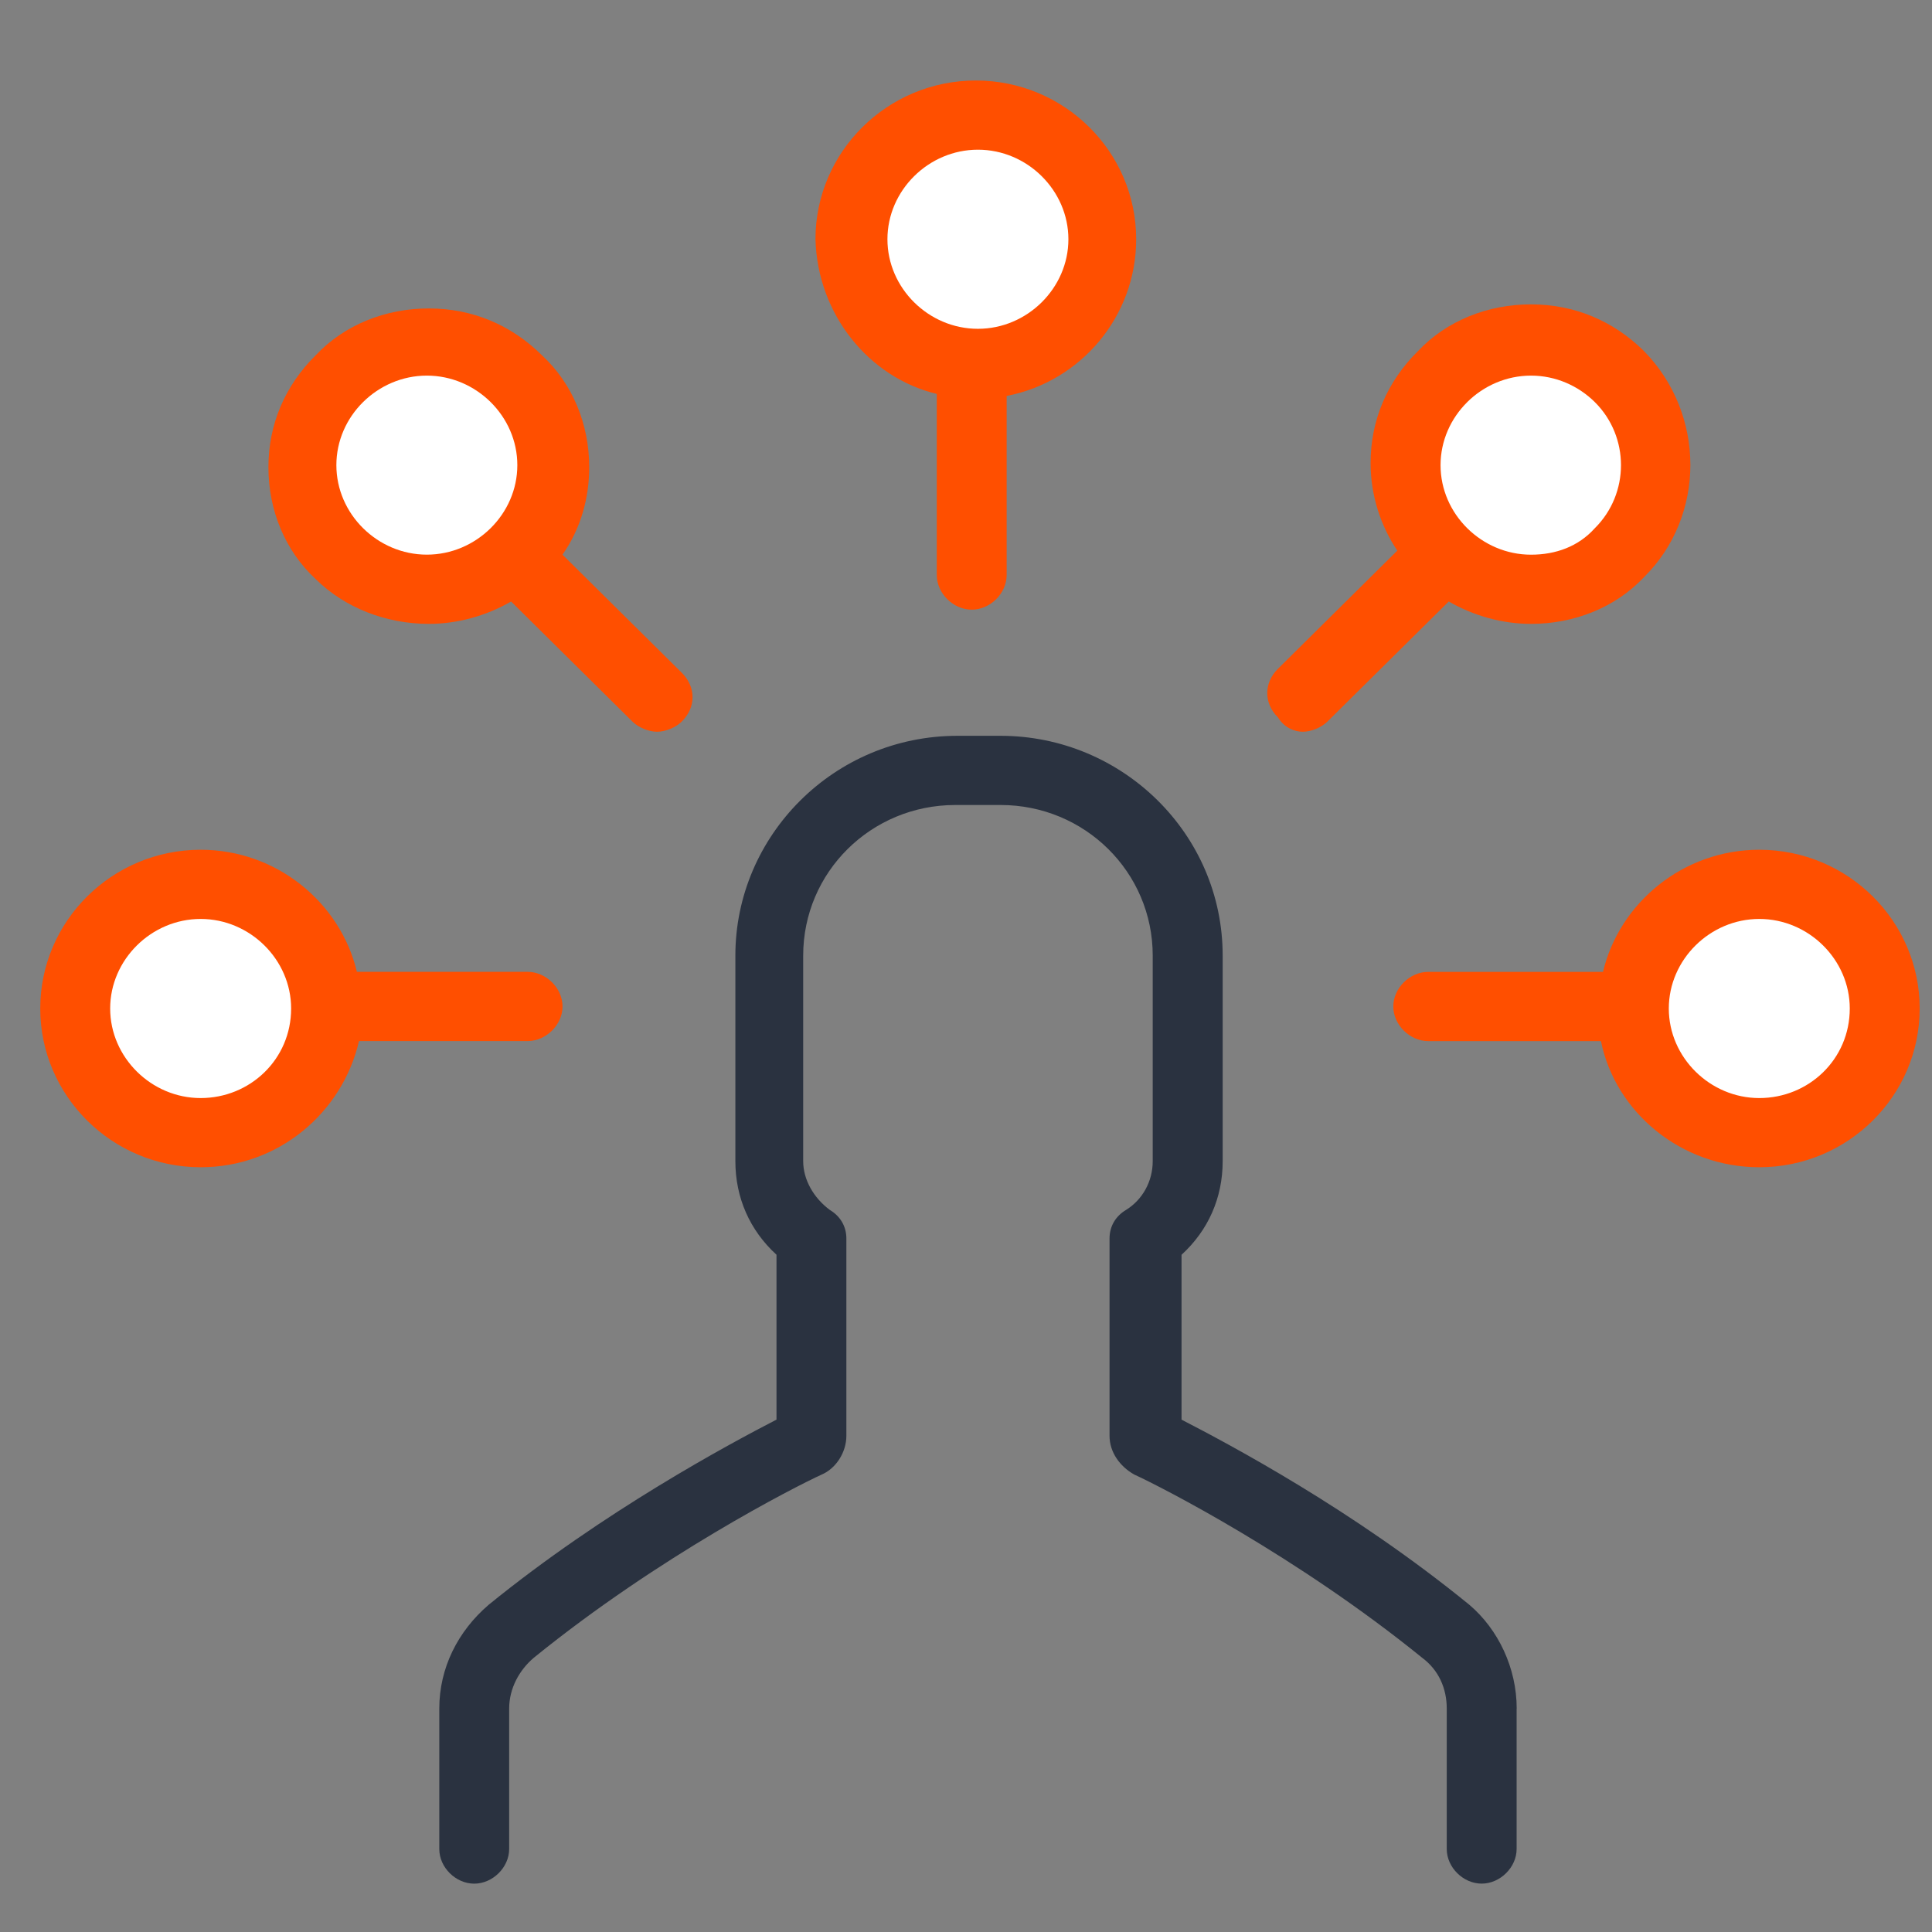 <svg viewBox="0 0 48 48" xmlns="http://www.w3.org/2000/svg"><rect x="0" y="0" width="48" height="48" fill="#808080" stroke="none"/><g fill="none" fill-rule="evenodd"><path d="M13.108 25.865c.46 0 .868-.404.868-.86s-.409-.86-.868-.86H8.867C8.459 22.427 6.875 21.112 4.985 21.112 2.788 21.112 1 22.882 1 25.056S2.788 29 4.985 29c1.941 0 3.525-1.365 3.934-3.135h4.189" fill="#FF4F00"/><path d="M4.985 27.281c-1.226 0-2.248-1.011-2.248-2.225 0-1.213 1.022-2.225 2.248-2.225 1.226 0 2.248 1.011 2.248 2.225 0 1.264-1.022 2.225-2.248 2.225" fill="#FFF"/><path d="M10.655 15.5c.715 0 1.43-.202 2.043-.556l3.014 2.983c.153.152.409.253.613.253.204 0 .46-.101.613-.253.358-.354.358-.86 0-1.213l-2.963-2.933c.46-.657.664-1.416.664-2.174 0-1.062-.409-2.073-1.175-2.781-.766-.758-1.737-1.163-2.81-1.163-1.073 0-2.095.404-2.81 1.163-.766.758-1.175 1.719-1.175 2.781 0 1.062.409 2.073 1.175 2.781C8.561 15.096 9.583 15.5 10.655 15.5" fill="#FF4F00"/><path d="M9.021 9.989c.409-.404.971-.657 1.584-.657.613 0 1.175.253 1.584.657.409.404.664.961.664 1.567 0 .607-.255 1.163-.664 1.567-.409.404-.971.657-1.584.657-.613 0-1.175-.253-1.584-.657-.409-.404-.664-.961-.664-1.567 0-.607.255-1.163.664-1.567" fill="#FFF"/><path d="M23.274 9.787v4.5c0 .455.409.86.868.86.46 0 .868-.404.868-.86V9.837c1.839-.354 3.218-1.972 3.218-3.893C28.229 3.77 26.441 2 24.245 2c-2.197 0-3.985 1.77-3.985 3.944.051 1.871 1.328 3.438 3.014 3.843" fill="#FF4F00"/><path d="M24.296 3.719c1.226 0 2.248 1.011 2.248 2.225 0 1.213-1.022 2.225-2.248 2.225-1.226 0-2.248-1.011-2.248-2.225 0-1.213 1.022-2.225 2.248-2.225" fill="#FFF"/><path d="M37.68 42.449v3.489c0 .455-.409.86-.868.86-.46 0-.868-.404-.868-.86v-3.489c0-.506-.204-.961-.613-1.264-3.116-2.528-6.488-4.247-7.152-4.551-.358-.202-.613-.556-.613-.961v-4.904c0-.303.153-.556.409-.708.409-.253.664-.708.664-1.213V23.742c0-2.073-1.686-3.742-3.78-3.742h-1.124c-2.095 0-3.78 1.669-3.78 3.742v5.107c0 .455.255.91.664 1.213.255.152.409.404.409.708v4.904c0 .404-.255.809-.613.961-.664.303-4.036 2.022-7.152 4.551-.358.303-.613.758-.613 1.264v3.489c0 .455-.409.86-.868.86-.46 0-.868-.404-.868-.86v-3.489c0-1.011.46-1.921 1.226-2.579 2.861-2.326 5.977-3.994 7.152-4.601v-4.096c-.664-.607-1.022-1.416-1.022-2.326V23.742c0-2.983 2.452-5.461 5.517-5.461h1.073c3.014 0 5.517 2.427 5.517 5.461v5.107c0 .91-.358 1.719-1.022 2.326v4.096c1.175.607 4.24 2.225 7.152 4.601.715.607 1.175 1.567 1.175 2.579" fill="#2A3240"/><path d="M32.367 18.18c.204 0 .46-.101.613-.253l3.014-2.983c.613.354 1.328.556 2.043.556 1.073 0 2.095-.404 2.81-1.163 1.533-1.517 1.533-4.045 0-5.612-.766-.758-1.737-1.163-2.81-1.163-1.073 0-2.095.404-2.81 1.163-.766.758-1.175 1.719-1.175 2.781 0 .809.255 1.567.664 2.174l-2.963 2.933c-.358.354-.358.86 0 1.213.153.253.409.354.613.354" fill="#FF4F00"/><path d="M36.454 9.989c.409-.404.971-.657 1.584-.657.613 0 1.175.253 1.584.657.868.86.868 2.275 0 3.135-.409.455-.971.657-1.584.657s-1.175-.253-1.584-.657c-.409-.404-.664-.961-.664-1.567 0-.607.255-1.163.664-1.567" fill="#FFF"/><path d="M43.709 21.112c-1.89 0-3.474 1.315-3.883 3.034h-4.342c-.46 0-.868.404-.868.86 0 .455.409.86.868.86H39.775C40.133 27.635 41.767 29 43.709 29c2.197 0 3.985-1.77 3.985-3.944s-1.788-3.944-3.985-3.944" fill="#FF4F00"/><path d="M43.709 27.281c-1.226 0-2.248-1.011-2.248-2.225 0-1.213 1.022-2.225 2.248-2.225 1.226 0 2.248 1.011 2.248 2.225 0 1.264-1.022 2.225-2.248 2.225" fill="#FFF"/></g></svg>